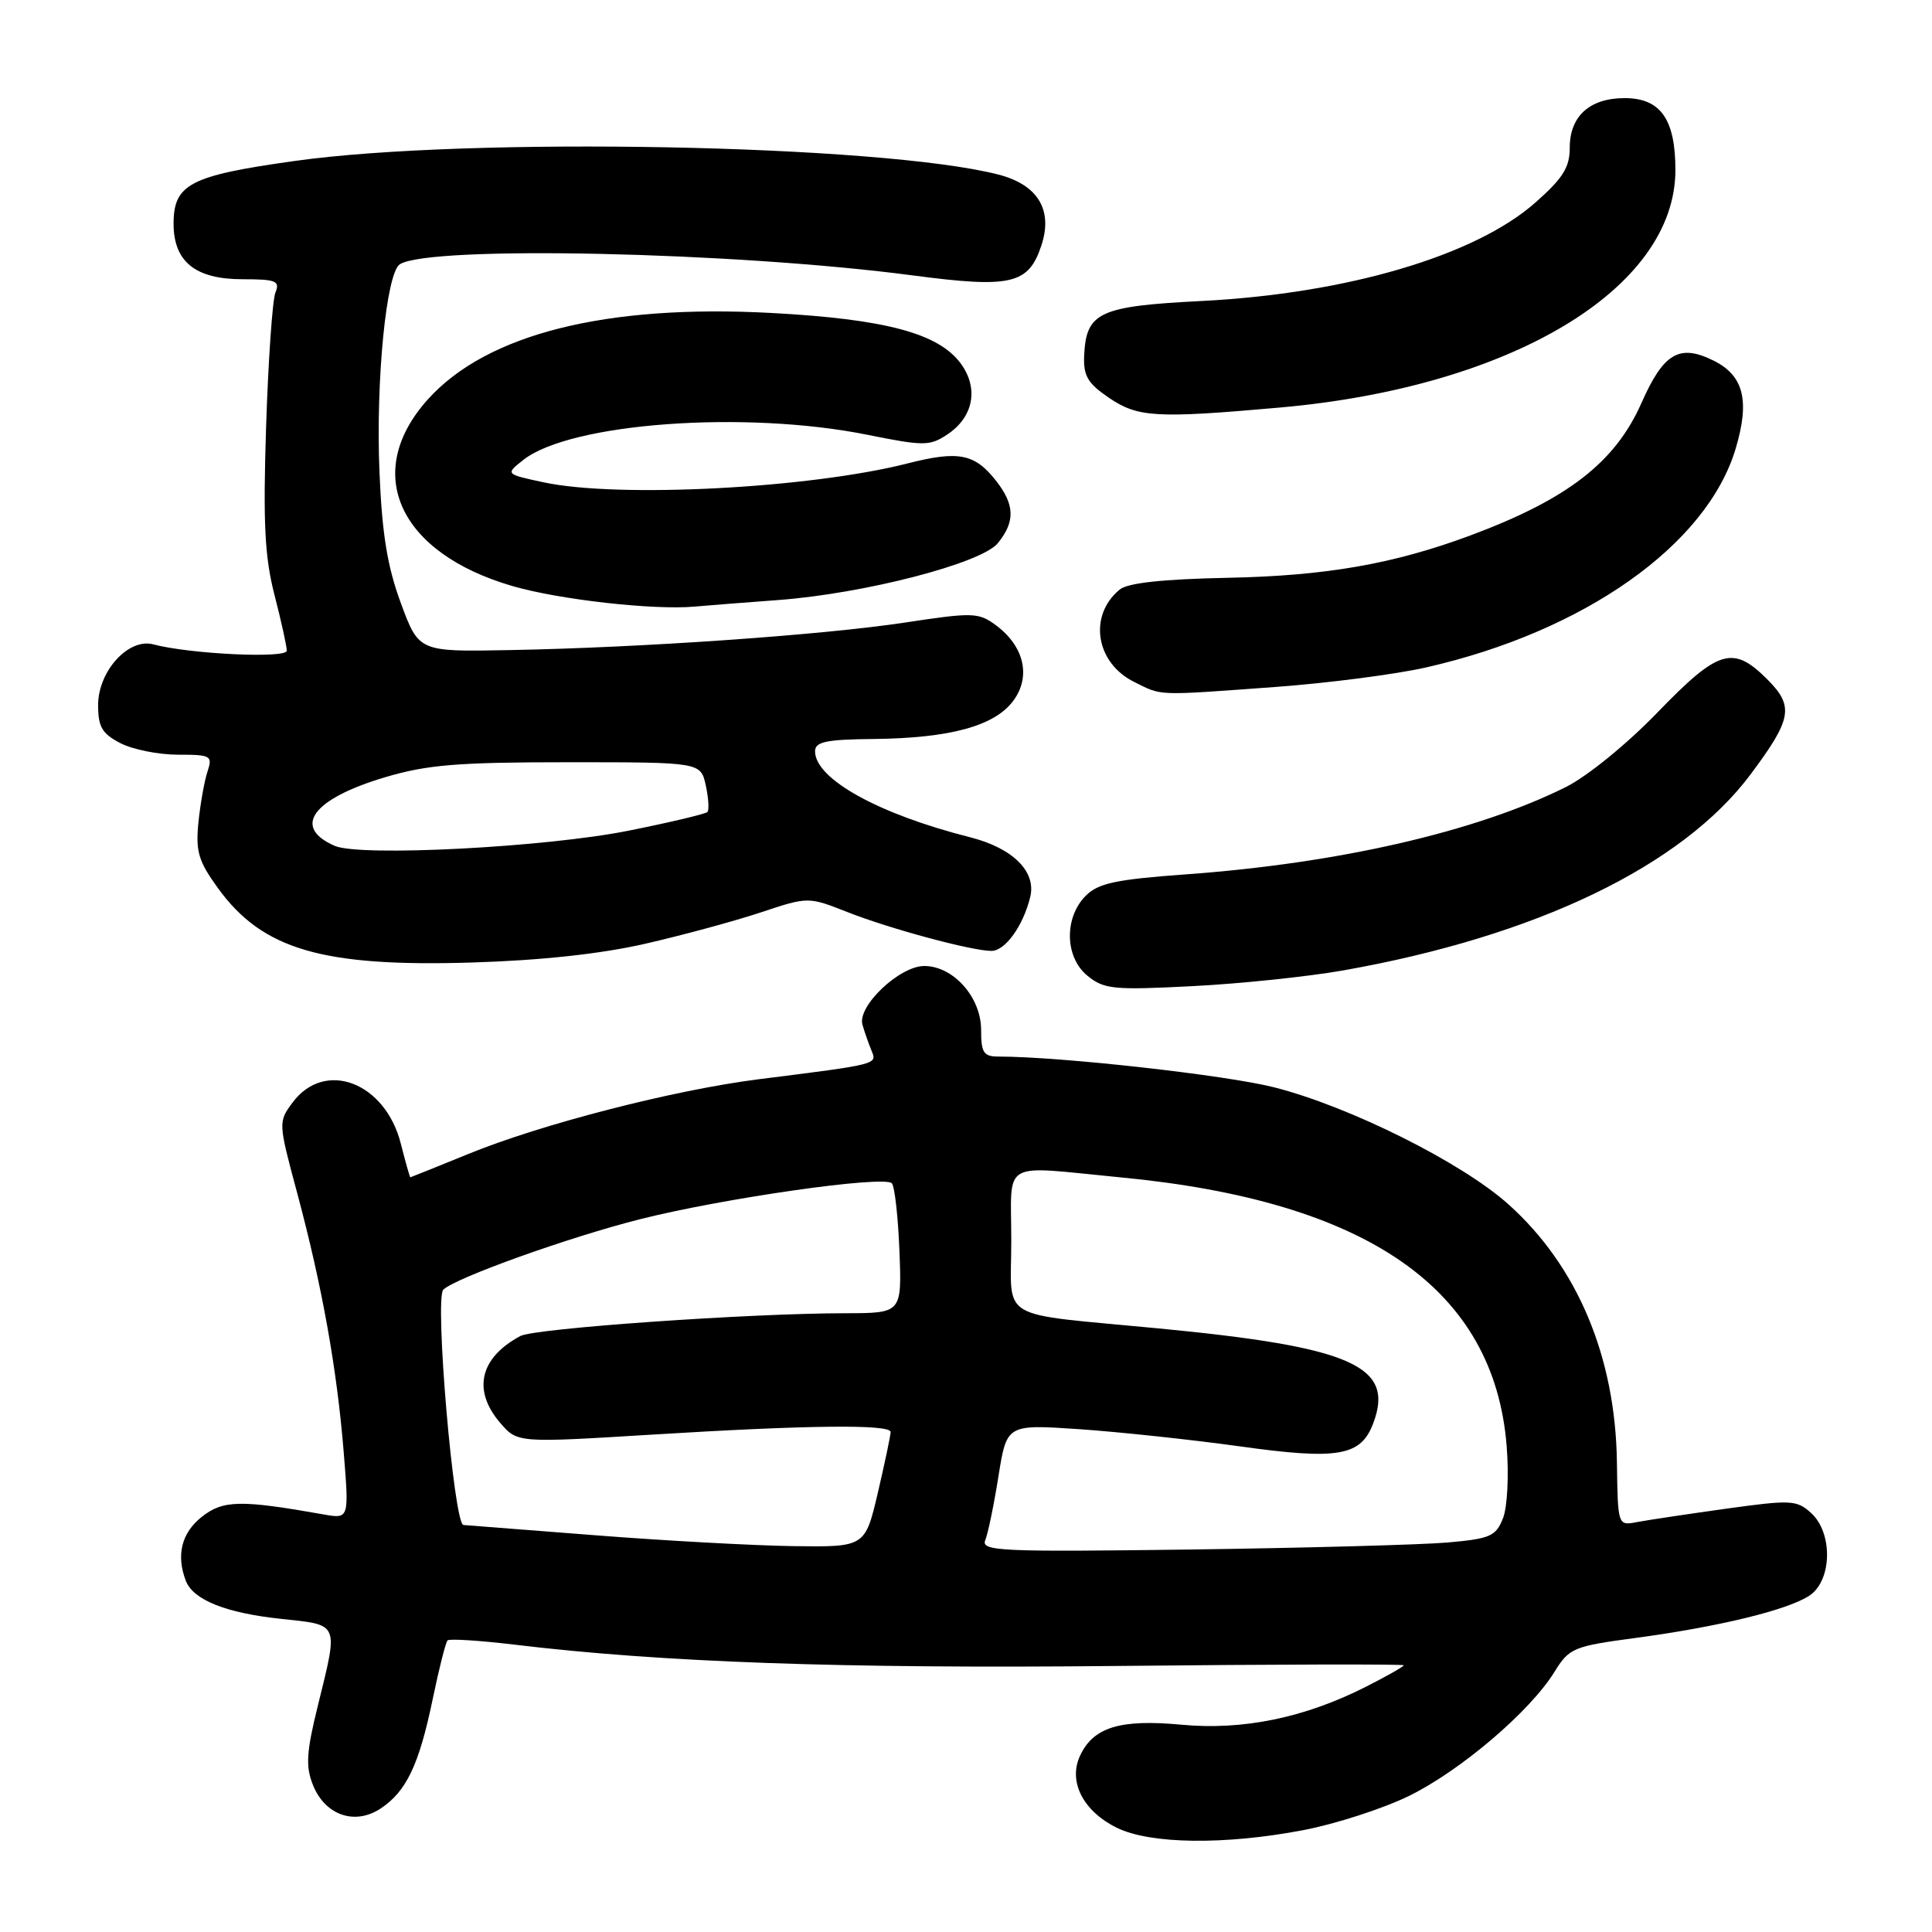 <?xml version="1.0" encoding="UTF-8" standalone="no"?>
<!DOCTYPE svg PUBLIC "-//W3C//DTD SVG 1.1//EN" "http://www.w3.org/Graphics/SVG/1.1/DTD/svg11.dtd" >
<svg xmlns="http://www.w3.org/2000/svg" xmlns:xlink="http://www.w3.org/1999/xlink" version="1.1" viewBox="0 0 256 256">
 <g >
 <path fill="currentColor"
d=" M 172.66 242.51 C 176.97 241.69 183.30 239.64 186.72 237.96 C 193.56 234.60 202.75 226.76 205.97 221.54 C 207.94 218.36 208.46 218.14 216.77 217.03 C 227.80 215.54 236.82 213.35 239.74 211.44 C 242.77 209.45 242.90 203.12 239.97 200.47 C 238.07 198.75 237.30 198.72 228.72 199.91 C 223.65 200.62 218.35 201.41 216.93 201.68 C 214.37 202.18 214.37 202.18 214.25 193.76 C 214.06 179.79 209.02 167.80 199.91 159.61 C 193.74 154.06 178.89 146.64 168.85 144.08 C 162.44 142.45 140.51 140.00 132.30 140.00 C 130.33 140.00 130.00 139.49 130.00 136.45 C 130.00 132.14 126.32 128.00 122.47 128.00 C 119.19 128.00 113.57 133.33 114.28 135.78 C 114.55 136.73 115.09 138.26 115.47 139.19 C 116.24 141.05 116.45 141.00 100.58 143.00 C 89.32 144.42 71.74 148.94 62.00 152.93 C 57.88 154.61 54.44 155.99 54.37 156.00 C 54.30 156.00 53.74 154.01 53.12 151.58 C 51.07 143.41 43.05 140.34 38.77 146.09 C 36.86 148.66 36.87 148.75 39.38 158.09 C 42.67 170.35 44.65 181.38 45.54 192.39 C 46.26 201.27 46.26 201.27 42.88 200.67 C 31.89 198.72 29.57 198.76 26.75 200.98 C 24.06 203.10 23.32 206.05 24.62 209.46 C 25.60 212.00 29.92 213.73 37.25 214.51 C 45.04 215.34 44.85 214.91 42.12 226.00 C 40.60 232.14 40.48 234.04 41.46 236.50 C 43.05 240.51 46.98 241.90 50.40 239.66 C 53.84 237.41 55.53 233.85 57.34 225.12 C 58.17 221.10 59.06 217.61 59.30 217.36 C 59.55 217.12 63.52 217.37 68.13 217.92 C 87.62 220.27 111.60 221.12 147.85 220.75 C 168.83 220.53 186.00 220.49 186.00 220.66 C 186.00 220.83 183.74 222.11 180.98 223.51 C 172.86 227.62 164.70 229.30 156.52 228.53 C 148.39 227.77 144.84 228.87 143.09 232.69 C 141.53 236.12 143.55 240.02 148.01 242.20 C 152.44 244.36 162.26 244.49 172.66 242.51 Z  M 178.01 128.58 C 203.56 124.06 222.90 114.75 231.96 102.61 C 237.46 95.24 237.75 93.59 234.15 89.99 C 229.62 85.47 227.70 86.05 219.64 94.39 C 215.59 98.58 210.33 102.86 207.50 104.28 C 195.59 110.21 177.37 114.40 157.09 115.86 C 147.89 116.53 145.52 117.03 143.88 118.68 C 140.98 121.58 141.08 126.83 144.09 129.29 C 146.28 131.08 147.54 131.21 158.00 130.67 C 164.32 130.35 173.33 129.41 178.01 128.58 Z  M 85.50 125.05 C 90.45 123.92 97.33 122.05 100.80 120.90 C 107.09 118.81 107.09 118.81 112.30 120.86 C 117.87 123.06 128.77 126.00 131.37 126.00 C 133.19 126.00 135.57 122.70 136.51 118.86 C 137.34 115.49 134.21 112.38 128.54 110.94 C 116.39 107.87 108.00 103.21 108.00 99.55 C 108.00 98.29 109.46 97.98 115.75 97.92 C 125.89 97.81 131.80 96.20 134.27 92.85 C 136.65 89.64 135.71 85.61 131.94 82.83 C 129.66 81.15 128.88 81.13 119.99 82.48 C 109.08 84.14 85.03 85.82 67.50 86.14 C 55.50 86.37 55.50 86.37 53.12 79.93 C 51.33 75.09 50.62 70.77 50.28 62.50 C 49.78 50.42 51.19 36.12 52.99 35.01 C 57.05 32.50 97.37 33.38 121.00 36.50 C 133.99 38.21 136.29 37.67 137.99 32.52 C 139.55 27.80 137.51 24.46 132.25 23.12 C 116.74 19.15 62.04 18.09 39.04 21.33 C 25.17 23.27 23.00 24.40 23.00 29.65 C 23.00 34.67 25.89 37.00 32.11 37.00 C 36.58 37.00 37.12 37.22 36.50 38.75 C 36.10 39.71 35.55 47.70 35.26 56.50 C 34.85 69.31 35.07 73.76 36.37 78.83 C 37.27 82.31 38.00 85.64 38.00 86.22 C 38.00 87.28 25.13 86.67 20.31 85.38 C 17.02 84.51 13.00 88.94 13.00 93.43 C 13.00 96.32 13.53 97.22 15.95 98.47 C 17.57 99.31 21.00 100.00 23.57 100.00 C 27.96 100.00 28.19 100.13 27.49 102.25 C 27.08 103.49 26.54 106.53 26.29 109.00 C 25.91 112.83 26.30 114.13 28.90 117.71 C 34.78 125.82 42.72 128.14 62.50 127.54 C 71.68 127.26 79.60 126.40 85.50 125.05 Z  M 169.08 91.02 C 176.01 90.51 184.95 89.35 188.96 88.44 C 209.95 83.67 226.16 72.21 229.98 59.46 C 231.88 53.11 231.06 49.78 227.09 47.80 C 222.54 45.53 220.44 46.75 217.50 53.40 C 214.02 61.27 207.70 66.16 194.80 70.96 C 184.67 74.73 175.70 76.30 162.71 76.56 C 154.01 76.74 149.41 77.24 148.35 78.13 C 144.18 81.59 145.18 87.85 150.32 90.38 C 154.05 92.23 153.07 92.19 169.08 91.02 Z  M 103.10 79.51 C 114.54 78.66 130.06 74.64 132.22 71.97 C 134.54 69.12 134.47 66.87 131.97 63.69 C 129.15 60.11 127.02 59.69 120.32 61.39 C 107.32 64.71 81.92 66.03 72.03 63.91 C 66.95 62.82 66.95 62.82 69.36 60.93 C 75.60 56.03 98.74 54.34 114.98 57.62 C 122.38 59.11 123.19 59.11 125.48 57.60 C 128.99 55.30 129.73 51.47 127.30 48.16 C 124.35 44.16 117.30 42.28 102.22 41.47 C 80.30 40.29 64.53 44.25 56.73 52.88 C 47.96 62.59 52.77 73.26 67.92 77.66 C 74.05 79.45 86.56 80.86 92.00 80.38 C 93.92 80.21 98.92 79.82 103.10 79.51 Z  M 169.61 54.00 C 200.28 51.28 222.00 38.23 222.00 22.53 C 222.00 15.79 220.03 13.00 215.27 13.00 C 210.65 13.00 208.00 15.39 208.00 19.57 C 208.00 22.19 207.10 23.62 203.40 26.88 C 195.42 33.90 178.44 38.90 159.28 39.88 C 145.67 40.57 143.94 41.36 143.66 47.05 C 143.53 49.78 144.10 50.77 146.90 52.68 C 150.76 55.32 153.15 55.46 169.61 54.00 Z  M 130.55 204.09 C 130.91 203.22 131.70 199.40 132.30 195.62 C 133.40 188.73 133.40 188.73 142.95 189.37 C 148.20 189.73 157.80 190.75 164.28 191.65 C 177.31 193.47 180.31 192.95 181.95 188.62 C 184.85 181.00 179.17 178.48 153.50 176.02 C 131.81 173.93 134.00 175.23 134.00 164.44 C 134.00 153.50 132.35 154.46 148.50 156.01 C 181.22 159.13 197.98 170.79 199.64 191.60 C 199.95 195.46 199.74 199.67 199.16 201.16 C 198.22 203.56 197.48 203.89 191.81 204.39 C 188.34 204.69 172.99 205.11 157.70 205.32 C 132.57 205.65 129.97 205.54 130.55 204.09 Z  M 79.00 203.44 C 69.92 202.73 62.01 202.11 61.41 202.07 C 60.13 201.99 57.56 172.03 58.74 170.89 C 60.35 169.32 75.35 163.95 84.70 161.58 C 95.77 158.77 117.13 155.72 118.17 156.79 C 118.55 157.18 119.00 161.21 119.18 165.75 C 119.50 174.00 119.50 174.00 112.00 174.01 C 99.24 174.02 70.85 176.01 68.95 177.03 C 63.57 179.91 62.57 184.22 66.28 188.54 C 68.56 191.19 68.56 191.19 86.31 190.10 C 107.04 188.82 117.99 188.70 118.01 189.75 C 118.02 190.16 117.26 193.76 116.33 197.75 C 114.63 205.00 114.63 205.00 105.07 204.87 C 99.81 204.79 88.08 204.15 79.00 203.44 Z  M 44.35 112.08 C 38.66 109.59 41.40 105.86 51.02 102.99 C 56.60 101.33 60.64 101.00 75.28 101.00 C 92.84 101.00 92.84 101.00 93.52 104.07 C 93.89 105.76 93.98 107.35 93.73 107.60 C 93.48 107.85 88.83 108.96 83.39 110.05 C 72.42 112.27 47.71 113.55 44.35 112.08 Z "/>
</g>
</svg>